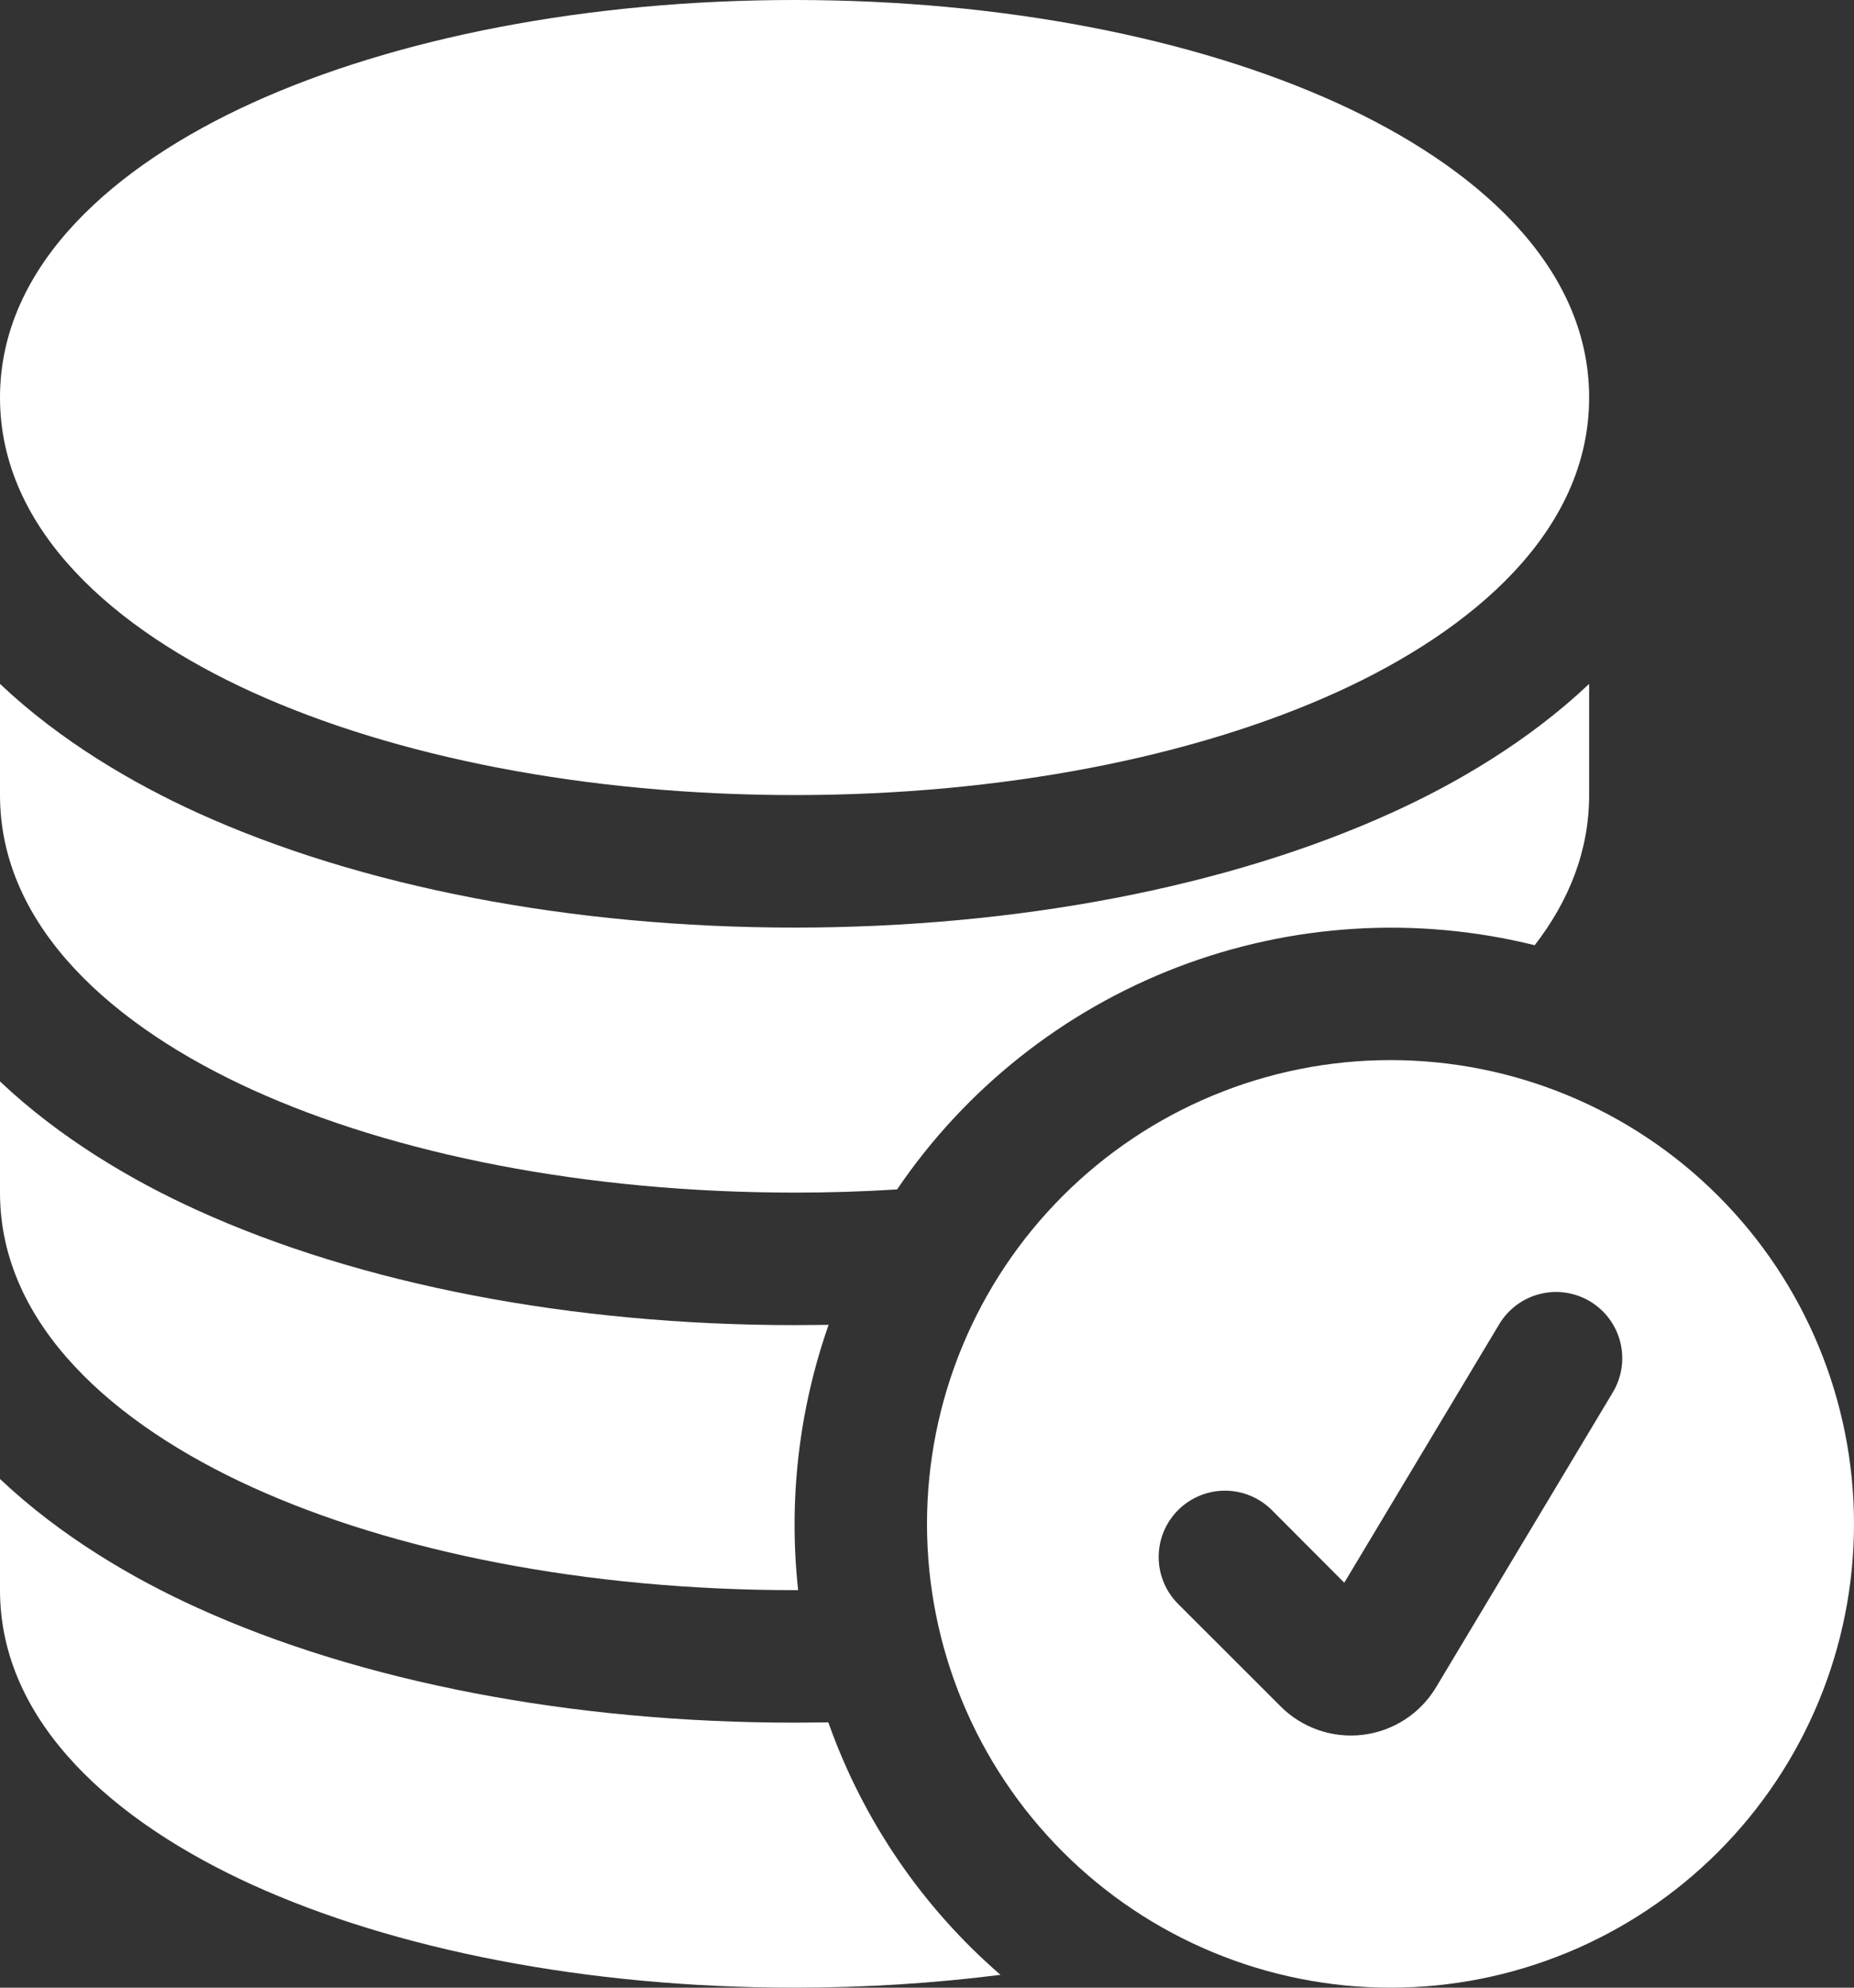 <svg width="70" height="75" viewBox="0 0 70 75" fill="none" xmlns="http://www.w3.org/2000/svg">
<rect x="0" y="0" width="70" height="75" fill="#333333" stroke="none"/>
<path d="M52.5 75C57.141 75 61.593 73.156 64.874 69.874C68.156 66.593 70 62.141 70 57.5C70 52.859 68.156 48.407 64.874 45.126C61.593 41.844 57.141 40 52.5 40C47.859 40 43.407 41.844 40.126 45.126C36.844 48.407 35 52.859 35 57.5C35 62.141 36.844 66.593 40.126 69.874C43.407 73.156 47.859 75 52.5 75ZM60.895 52.535L54.22 63.665C53.927 64.154 53.526 64.57 53.048 64.88C52.569 65.191 52.027 65.389 51.461 65.458C50.895 65.528 50.32 65.467 49.781 65.281C49.242 65.095 48.753 64.789 48.35 64.385L44.48 60.52C44.011 60.051 43.747 59.414 43.747 58.75C43.747 58.086 44.011 57.449 44.48 56.98C44.949 56.511 45.586 56.247 46.25 56.247C46.914 56.247 47.551 56.511 48.02 56.98L50.755 59.72L56.605 49.965C56.774 49.683 56.996 49.438 57.26 49.242C57.524 49.046 57.823 48.904 58.142 48.825C58.46 48.745 58.791 48.728 59.116 48.776C59.441 48.825 59.753 48.936 60.035 49.105C60.317 49.274 60.562 49.496 60.758 49.76C60.954 50.024 61.096 50.323 61.175 50.642C61.255 50.96 61.272 51.291 61.224 51.616C61.175 51.941 61.064 52.253 60.895 52.535ZM30 0C22.135 0 14.89 1.445 9.52 3.885C4.375 6.225 0 9.965 0 15C0 20.035 4.375 23.775 9.52 26.115C14.89 28.555 22.135 30 30 30C37.865 30 45.11 28.555 50.48 26.115C55.625 23.775 60 20.035 60 15C60 9.965 55.625 6.225 50.48 3.885C45.11 1.445 37.865 0 30 0Z" fill="white"/>
<path d="M0 30V25.805C2.285 27.965 5.02 29.56 7.45 30.665C13.61 33.465 21.59 35 30 35C38.41 35 46.39 33.465 52.55 30.665C54.98 29.565 57.715 27.965 60 25.805V30C60 32.12 59.225 34.01 57.945 35.665C53.471 34.557 48.765 34.846 44.461 36.493C40.157 38.141 36.46 41.068 33.87 44.88C32.582 44.961 31.291 45.001 30 45C22.135 45 14.89 43.555 9.52 41.115C4.375 38.775 0 35.035 0 30ZM31.285 49.99L30 50C21.59 50 13.61 48.465 7.45 45.665C5.02 44.565 2.285 42.965 0 40.805V45C0 50.035 4.375 53.775 9.52 56.115C14.89 58.555 22.135 60 30 60H30.135C29.766 56.62 30.159 53.199 31.285 49.99ZM31.275 64.99L30 65C21.59 65 13.61 63.465 7.45 60.665C5.02 59.565 2.285 57.965 0 55.805V60C0 65.035 4.375 68.775 9.52 71.115C14.89 73.555 22.135 75 30 75C32.68 75 35.29 74.83 37.775 74.515C34.819 71.958 32.579 68.675 31.275 64.99Z" fill="white"/>
</svg>
